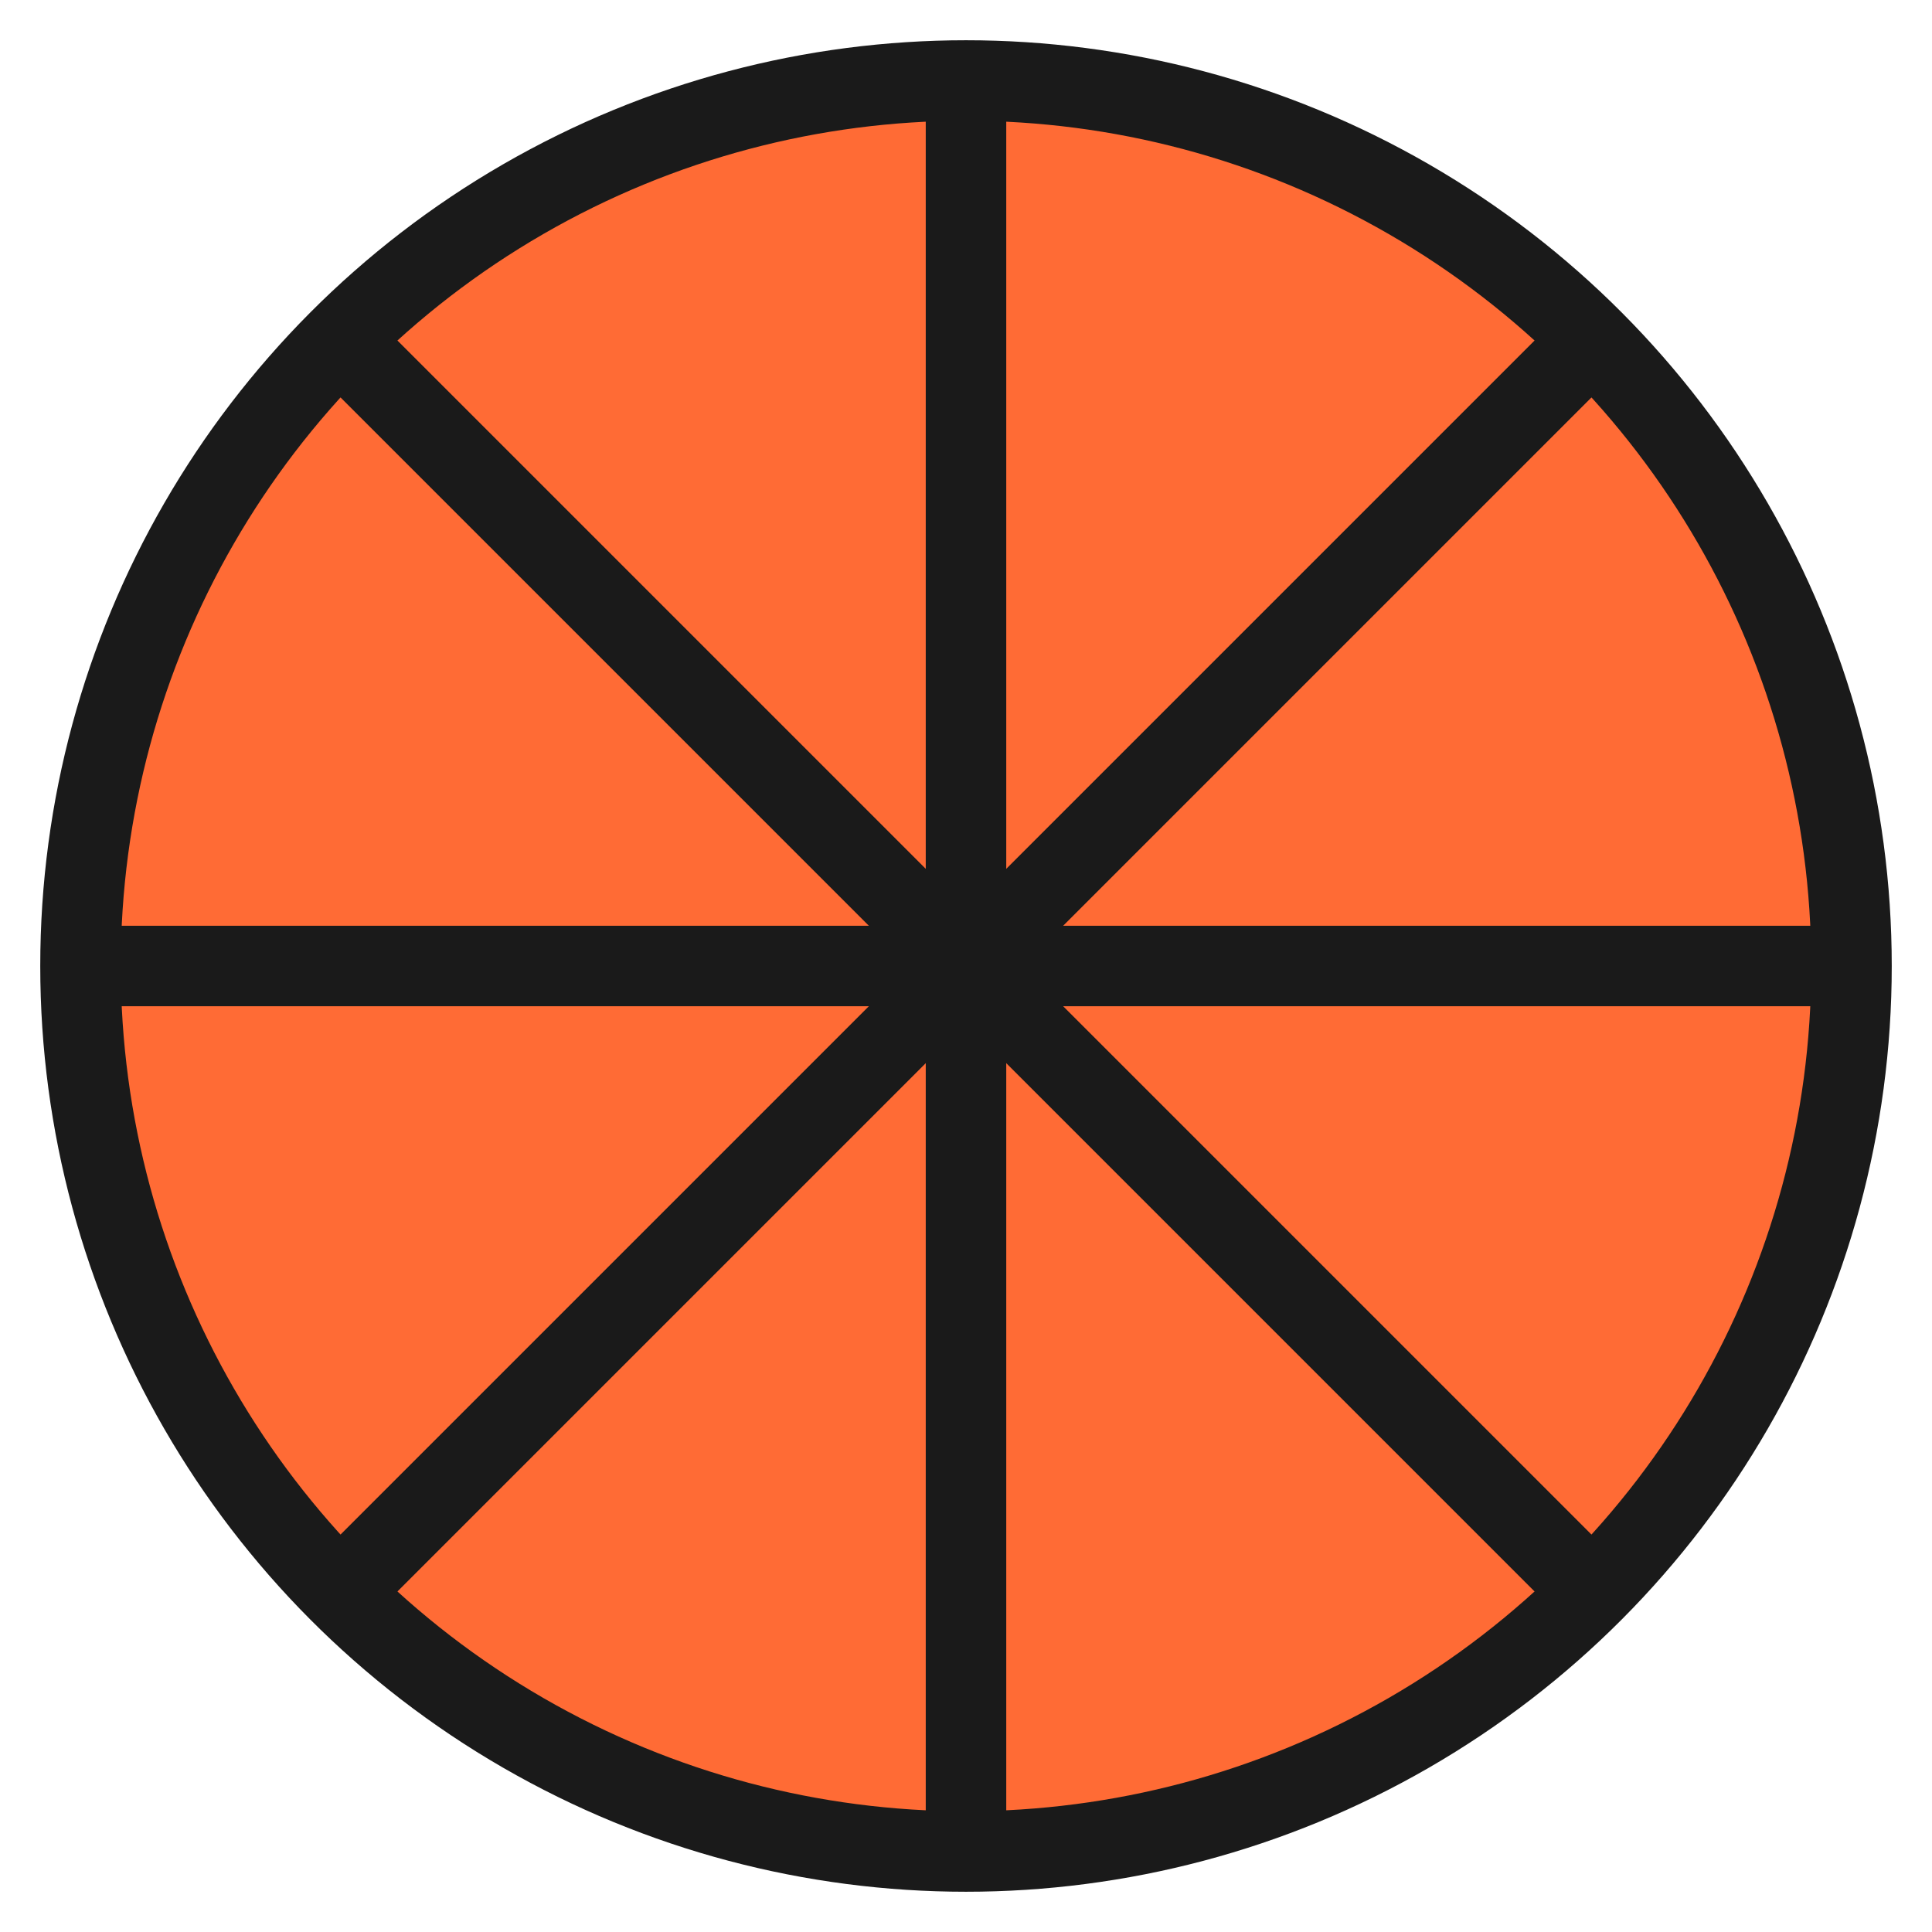 <svg width="48" height="48" viewBox="0 0 48 48" fill="none" xmlns="http://www.w3.org/2000/svg">
  <circle cx="24" cy="24" r="22" fill="#FF6B35" stroke="#1A1A1A" stroke-width="2"/>
  <path d="M 24 2 Q 24 24 24 46" stroke="#1A1A1A" stroke-width="2" fill="none"/>
  <path d="M 2 24 Q 24 24 46 24" stroke="#1A1A1A" stroke-width="2" fill="none"/>
  <path d="M 8 8 Q 24 24 40 40" stroke="#1A1A1A" stroke-width="2" fill="none"/>
  <path d="M 40 8 Q 24 24 8 40" stroke="#1A1A1A" stroke-width="2" fill="none"/>
</svg>
